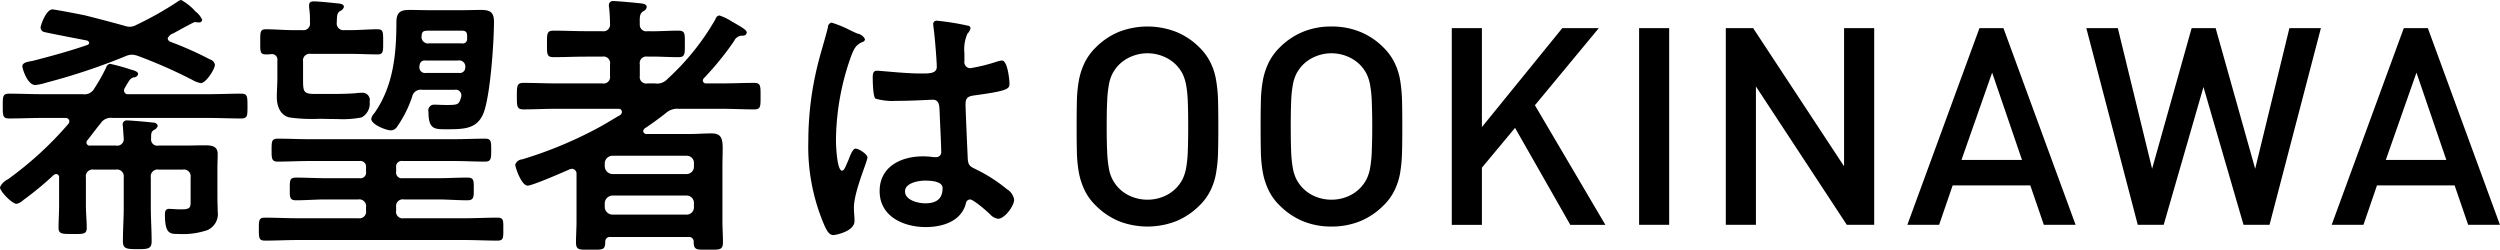 <svg xmlns="http://www.w3.org/2000/svg" width="380.068" height="38.03" viewBox="0 0 380.068 38.03">
  <defs>
    <style>
      .cls-1 {
        fill-rule: evenodd;
      }
    </style>
  </defs>
  <path id="text-connect-6.svg" class="cls-1" d="M952.836,5212.35a2.674,2.674,0,0,1,1.008-.26,3.438,3.438,0,0,1,.882.17,76.092,76.092,0,0,1,8.316,3.66,3.974,3.974,0,0,0,1.3.5c0.756,0,2.142-2.1,2.142-2.81a1.048,1.048,0,0,0-.756-0.8,52.281,52.281,0,0,0-6.048-2.69,0.673,0.673,0,0,1-.378-0.5,1.377,1.377,0,0,1,.84-0.76c1.008-.55,3.108-1.72,3.276-1.72a0.858,0.858,0,0,1,.294.04h0.294a0.451,0.451,0,0,0,.546-0.38,3.134,3.134,0,0,0-1.008-1.26,8.041,8.041,0,0,0-2.184-1.76,1.035,1.035,0,0,0-.546.25,51.41,51.41,0,0,1-6.258,3.53,2.158,2.158,0,0,1-1.05.29,2.791,2.791,0,0,1-.84-0.17c-1.932-.54-3.9-1.05-5.879-1.55-0.546-.13-4.7-0.92-5-0.92-0.966,0-1.806,2.43-1.806,2.77a0.743,0.743,0,0,0,.42.63c0.294,0.12,5.838,1.17,6.678,1.34a0.483,0.483,0,0,1,.294.34,0.384,0.384,0,0,1-.294.33c-2.688.93-5.46,1.68-8.232,2.4-0.5.12-1.638,0.17-1.638,0.84,0,0.33.756,2.85,1.974,2.85a9.133,9.133,0,0,0,1.68-.37A95.492,95.492,0,0,0,952.836,5212.35Zm3.948,12.51c0-.8,0-1.05.462-1.34a0.885,0.885,0,0,0,.546-0.63,0.676,0.676,0,0,0-.714-0.47c-0.5-.08-3.4-0.33-3.906-0.33a0.619,0.619,0,0,0-.714.63c0,0.08.042,0.25,0.042,0.38,0.042,0.42.084,1.3,0.126,1.76a0.989,0.989,0,0,1-1.176,1.05h-3.905a0.484,0.484,0,0,1-.588-0.46,0.526,0.526,0,0,1,.168-0.38c0.672-.84,1.3-1.72,1.974-2.52a1.83,1.83,0,0,1,1.8-.84h14.49c1.68,0,3.36.08,5.081,0.08,0.966,0,.966-0.42.966-1.84,0-1.51,0-1.93-.966-1.93-1.721,0-3.4.08-5.081,0.08H953.34a0.568,0.568,0,0,1-.672-0.55,0.838,0.838,0,0,1,.126-0.42c0.714-1.21.8-1.42,1.344-1.59a0.646,0.646,0,0,0,.672-0.51c0-.42-0.8-0.58-1.092-0.67a30.6,30.6,0,0,0-3.192-.88,0.772,0.772,0,0,0-.587.59,27.028,27.028,0,0,1-1.806,3.19,1.673,1.673,0,0,1-1.722.84h-6.132c-1.68,0-3.36-.08-5.082-0.08-0.966,0-.966.42-0.966,1.88s0,1.89.966,1.89c1.722,0,3.4-.08,5.082-0.08h3.486a0.532,0.532,0,0,1,.588.5,0.66,0.66,0,0,1-.126.38,52.986,52.986,0,0,1-9.2,8.44,2.467,2.467,0,0,0-1.218,1.22c0,0.63,1.848,2.52,2.52,2.52a2.2,2.2,0,0,0,1.05-.59,47.851,47.851,0,0,0,4.578-3.78,0.774,0.774,0,0,1,.378-0.16,0.463,0.463,0,0,1,.462.54v4.24c0,1.14-.084,2.27-0.084,3.41,0,0.96.63,0.92,2.184,0.92,1.512,0,2.1.08,2.1-.92,0-1.14-.126-2.27-0.126-3.41v-4.28a1.031,1.031,0,0,1,1.176-1.18h3.4a1.031,1.031,0,0,1,1.176,1.18v4.54c0,1.72-.126,3.44-0.126,5.16,0,1.14.5,1.22,2.226,1.22,1.554,0,2.142-.04,2.142-1.18,0-1.72-.126-3.48-0.126-5.2v-4.54a1.031,1.031,0,0,1,1.176-1.18h3.7a1.031,1.031,0,0,1,1.176,1.18v3.53c0,1.01.042,1.34-1.47,1.34-0.756,0-1.47-.08-1.806-0.08-0.546,0-.63.42-0.63,0.88,0,2.98.8,2.94,2.1,2.94a11.514,11.514,0,0,0,4.368-.59,2.674,2.674,0,0,0,1.554-2.85c0-.72-0.042-1.43-0.042-2.1v-4.29c0-.96.042-1.76,0.042-2.31,0-1.26-.966-1.34-1.974-1.34s-1.974.04-2.982,0.04h-4.032A0.944,0.944,0,0,1,956.784,5224.86Zm42.294-14.49a0.985,0.985,0,0,1-1.176-1.09c0.042-.84.378-0.84,1.3-0.84h4.326c0.76,0,1.3-.08,1.3.8v0.42a0.669,0.669,0,0,1-.84.71h-4.912Zm5.462,3.7a0.794,0.794,0,0,1-.88.8h-5.086a0.861,0.861,0,0,1-1.008-.89,0.7,0.7,0,0,1,.042-0.29,0.756,0.756,0,0,1,.882-0.71h4.96A0.928,0.928,0,0,1,1004.54,5214.07Zm-8.066,4.41a1.324,1.324,0,0,1,1.512-1.05h4.954a0.845,0.845,0,0,1,1.01.84,0.728,0.728,0,0,1-.04.29c-0.34,1.13-.42,1.18-2.27,1.18-0.67,0-1.43-.05-1.806-0.05a0.875,0.875,0,0,0-.882,1.1c0,2.73.966,2.64,2.858,2.64,2.64,0,4.53-.08,5.5-2.43,1.05-2.65,1.6-10.84,1.6-13.9,0-1.47-.59-1.81-1.98-1.81-1.01,0-1.97.04-2.98,0.04H999.2c-1.05,0-2.1-.04-3.15-0.04-1.218,0-1.974.25-1.974,1.85,0,4.87-.462,9.74-3.36,13.86a1.65,1.65,0,0,0-.462.84c0,0.88,2.268,1.76,2.982,1.76a1.144,1.144,0,0,0,.966-0.59A17.64,17.64,0,0,0,996.474,5218.48Zm-2.436,10.75a0.85,0.85,0,0,1,1.008-.97h7.814c1.59,0,3.15.09,4.7,0.09,0.93,0,.93-0.51.93-1.77s0-1.72-.93-1.72c-1.55,0-3.11.08-4.7,0.08H980.725c-1.554,0-3.15-.08-4.7-0.08-0.924,0-.924.46-0.924,1.72s0,1.77.924,1.77c1.554,0,3.15-.09,4.7-0.09h7.728a0.865,0.865,0,0,1,1.007.97v0.63a0.862,0.862,0,0,1-1.007,1.01h-5.124c-1.512,0-3.024-.09-4.536-0.09-0.966,0-.924.51-0.924,1.68s-0.084,1.77.924,1.77c1.512,0,3.024-.13,4.536-0.13h4.956a1.03,1.03,0,0,1,1.175,1.18v0.5a1.015,1.015,0,0,1-1.175,1.18h-9.2c-1.68,0-3.36-.09-5.04-0.09-0.882,0-.882.46-0.882,1.72,0,1.35,0,1.77.924,1.77,1.68,0,3.318-.09,5-0.09h25.363c1.68,0,3.32.09,5,.09,0.93,0,.88-0.46.88-1.77,0-1.26.05-1.72-.88-1.72-1.68,0-3.32.09-5,.09h-9.236a1,1,0,0,1-1.176-1.18v-0.5a1.015,1.015,0,0,1,1.176-1.18h5.126c1.51,0,3.02.13,4.53,0.13,1.01,0,.97-0.55.97-1.77s0.04-1.68-.97-1.68c-1.51,0-3.02.09-4.53,0.09h-5.294a0.863,0.863,0,0,1-1.008-1.01v-0.63Zm-15.707-20.87c-1.386,0-2.73-.13-4.116-0.13-0.882,0-.84.5-0.84,1.89,0,1.47-.042,1.93.84,1.93a5.907,5.907,0,0,0,.84-0.04,0.833,0.833,0,0,1,.924.97v2.73c0,0.96-.084,1.93-0.084,2.85,0,1.3.5,2.73,1.89,3.07a24.626,24.626,0,0,0,4.578.21c0.5,0,1.6.04,2.772,0.04a14.829,14.829,0,0,0,3.654-.25,2.391,2.391,0,0,0,1.217-2.4,1.1,1.1,0,0,0-1.217-1.34,4.276,4.276,0,0,0-.714.04c-0.84.09-2.352,0.13-3.192,0.13h-3.234c-1.764,0-1.764-.38-1.764-2.4v-2.52a1.009,1.009,0,0,1,1.176-1.17h6.09c1.344,0,2.729.08,4.073,0.08,0.882,0,.84-0.5.84-1.89,0-1.43.042-1.93-.84-1.93-1.344,0-2.729.13-4.073,0.13h-0.966a1.019,1.019,0,0,1-1.176-1.14c0.042-.96,0-1.43.5-1.76a0.956,0.956,0,0,0,.588-0.63c0-.46-0.63-0.51-1.134-0.55-0.672-.08-2.772-0.29-3.4-0.29-0.42,0-.756.08-0.756,0.59v0.33a13.719,13.719,0,0,1,.126,2.27,1,1,0,0,1-1.134,1.18h-1.47Zm47.419,26.33a1.2,1.2,0,0,1,1.17-1.18h11.26a1.116,1.116,0,0,1,1.13,1.18v0.54a1.11,1.11,0,0,1-1.13,1.18h-11.26a1.193,1.193,0,0,1-1.17-1.18v-0.54Zm1.17-4.45a1.207,1.207,0,0,1-1.17-1.18v-0.42a1.174,1.174,0,0,1,1.17-1.18h11.26a1.094,1.094,0,0,1,1.13,1.18v0.42a1.121,1.121,0,0,1-1.13,1.18h-11.26Zm13.91-14.58a45.03,45.03,0,0,0,4.57-5.62,1.382,1.382,0,0,1,1.35-.84,0.536,0.536,0,0,0,.59-0.47c0-.37-0.72-0.79-1.81-1.42a3.546,3.546,0,0,0-.38-0.21,8.245,8.245,0,0,0-1.97-.97,0.713,0.713,0,0,0-.59.55,37.325,37.325,0,0,1-7.31,9.11,2.114,2.114,0,0,1-1.93.67h-1.09a0.985,0.985,0,0,1-1.18-1.13v-1.77a1,1,0,0,1,1.18-1.17c1.55-.04,3.11.08,4.7,0.08,1.01,0,.97-0.5.97-2.01,0-1.6.04-2.02-1.01-2.02-1.55,0-3.11.13-4.66,0.08a0.976,0.976,0,0,1-1.18-1.05c-0.04-1.17,0-1.63.51-1.97a0.861,0.861,0,0,0,.54-0.63c0-.5-0.63-0.55-1.01-0.59-0.75-.08-3.31-0.33-3.99-0.33a0.61,0.61,0,0,0-.75.63,1.533,1.533,0,0,0,.04.42,23.76,23.76,0,0,1,.13,2.39,1,1,0,0,1-1.18,1.13h-2.44c-1.68,0-3.31-.08-4.95-0.08-1.05,0-1.01.46-1.01,2.02s-0.04,2.01,1.01,2.01c1.64,0,3.27-.08,4.95-0.08h2.44a1,1,0,0,1,1.18,1.17v1.77a0.985,0.985,0,0,1-1.18,1.13h-7.05c-1.64,0-3.28-.08-4.92-0.08-1.01,0-1.01.46-1.01,2.06,0,1.51,0,1.97,1.01,1.97,1.64,0,3.28-.09,4.92-0.09h9.57a0.449,0.449,0,0,1,.46.47,0.564,0.564,0,0,1-.29.5c-1.89,1.09-2.31,1.43-4.45,2.52a62.2,62.2,0,0,1-10.42,4.2,1.189,1.189,0,0,0-1.05.8c0,0.38.93,3.19,1.89,3.19,0.72,0,5.46-2.06,6.38-2.48a1.361,1.361,0,0,1,.38-0.08,0.737,0.737,0,0,1,.67.8v7.18c0,1.09-.08,2.14-0.08,3.23,0,1.01.42,1.09,1.47,1.09h0.76c1.84,0,2.18.09,2.22-1.17a0.685,0.685,0,0,1,.76-0.76h11.88a0.7,0.7,0,0,1,.8.76c0.04,1.26.42,1.17,2.19,1.17,1.72,0,2.26.09,2.26-1.13,0-1.09-.08-2.14-0.08-3.19v-8.19c0-1.14.04-2.1,0.04-2.86,0-1.51-.21-2.31-1.68-2.31-1.09,0-2.18.09-3.27,0.09h-6.51a0.516,0.516,0,0,1-.63-0.47,0.814,0.814,0,0,1,.42-0.5c1.05-.71,2.05-1.43,3.06-2.23a2.546,2.546,0,0,1,1.93-.63h6.56c1.63,0,3.27.09,4.91,0.09,1.01,0,.97-0.46.97-2.02,0-1.51.04-2.01-.97-2.01-1.64,0-3.28.08-4.91,0.08h-2.36a0.473,0.473,0,0,1-.54-0.42A0.6,0.6,0,0,1,1040.83,5215.66Zm36.28,16.72c0,1.72-1.05,2.31-2.64,2.31-1.05,0-3.07-.46-3.07-1.81,0-1.3,2.06-1.64,3.03-1.64C1075.22,5231.24,1077.11,5231.29,1077.11,5232.38Zm-0.84-25.45a0.509,0.509,0,0,0-.58.59c0,0.12.04,0.29,0.04,0.42,0.17,1.05.5,5.12,0.5,6,0,0.93-.96,1.01-1.97,1.01h-0.67c-2.19,0-5.93-.42-6.43-0.42-0.63,0-.67.5-0.67,1.05s0.04,2.94.42,3.19a9.157,9.157,0,0,0,3.19.34h0.55c1.68,0,4.66-.17,4.99-0.17,1.05,0,.97,1.17,1.01,1.59,0.04,1.22.25,5.21,0.25,6.26a0.763,0.763,0,0,1-.84.88h-0.29a11.312,11.312,0,0,0-1.64-.12c-3.27,0-6.59,1.51-6.59,5.29,0,3.86,3.65,5.46,7.01,5.46,2.52,0,5.34-.84,6.09-3.53a0.692,0.692,0,0,1,.63-0.67c0.55,0,2.65,1.85,3.11,2.31a1.94,1.94,0,0,0,1.18.63c0.96,0,2.43-1.93,2.43-2.9a2.257,2.257,0,0,0-1.09-1.59,23.227,23.227,0,0,0-4.54-2.94c-0.92-.47-1.34-0.55-1.42-1.64-0.05-1.09-.34-7.52-0.34-8.36,0-1.05.5-1.22,1.43-1.34,4.95-.67,5.25-0.97,5.25-1.77,0-.63-0.3-3.52-1.14-3.52a3.669,3.669,0,0,0-.63.12,26.593,26.593,0,0,1-4.2,1.05,0.921,0.921,0,0,1-.88-1.09v-1.18a5.891,5.891,0,0,1,.46-2.98,1.709,1.709,0,0,0,.47-0.84,0.424,0.424,0,0,0-.42-0.38A39.612,39.612,0,0,0,1076.27,5206.93Zm-13.35,1.38a16.272,16.272,0,0,0-2.69-1.09,0.7,0.7,0,0,0-.55.72c-0.46,1.84-1.04,3.65-1.51,5.5a48.513,48.513,0,0,0-1.47,11.76,30.218,30.218,0,0,0,2.48,12.93c0.29,0.59.63,1.39,1.34,1.39,0.21,0,3.2-.51,3.2-2.14,0-.68-0.09-1.35-0.09-2.02,0-2.44,2.06-7.06,2.06-7.64,0-.51-1.34-1.35-1.81-1.35-0.5,0-.92,1.39-1.13,1.85-0.42.97-.63,1.51-0.92,1.51-0.8,0-.93-3.99-0.93-4.66a38.755,38.755,0,0,1,2.31-12.77c0.51-1.3.76-1.68,1.72-2.14a0.447,0.447,0,0,0,.38-0.42,1.522,1.522,0,0,0-1.09-.84C1063.97,5208.82,1063.46,5208.57,1062.92,5208.31Zm56.07,10.82a21.219,21.219,0,0,0-.3-3.17,9.446,9.446,0,0,0-.84-2.65,8.495,8.495,0,0,0-1.68-2.31,10.7,10.7,0,0,0-3.54-2.37,12.028,12.028,0,0,0-8.73,0,10.783,10.783,0,0,0-3.51,2.37,8.495,8.495,0,0,0-1.68,2.31,10.57,10.57,0,0,0-.87,2.65,19.914,19.914,0,0,0-.31,3.17c-0.03,1.16-.04,2.45-0.04,3.88s0.01,2.73.04,3.89a19.914,19.914,0,0,0,.31,3.17,10.629,10.629,0,0,0,.87,2.64,8.2,8.2,0,0,0,1.68,2.31,10.973,10.973,0,0,0,3.51,2.38,12.028,12.028,0,0,0,8.73,0,10.881,10.881,0,0,0,3.54-2.38,8.2,8.2,0,0,0,1.68-2.31,9.484,9.484,0,0,0,.84-2.64,21.219,21.219,0,0,0,.3-3.17c0.03-1.16.04-2.46,0.04-3.89S1119.02,5220.29,1118.99,5219.13Zm-4.6,7.64a17.519,17.519,0,0,1-.25,2.52,6.584,6.584,0,0,1-.54,1.72,5.617,5.617,0,0,1-2.85,2.63,6.45,6.45,0,0,1-4.98,0,5.537,5.537,0,0,1-3.39-4.35,17.519,17.519,0,0,1-.25-2.52c-0.05-.99-0.07-2.25-0.07-3.76s0.02-2.76.07-3.76a17.827,17.827,0,0,1,.25-2.52,6.008,6.008,0,0,1,.54-1.72,5.922,5.922,0,0,1,.9-1.28,5.792,5.792,0,0,1,1.95-1.34,6.334,6.334,0,0,1,4.98,0,5.792,5.792,0,0,1,1.95,1.34,5.922,5.922,0,0,1,.9,1.28,6.709,6.709,0,0,1,.54,1.72,17.827,17.827,0,0,1,.25,2.52c0.04,1,.06,2.25.06,3.76S1114.43,5225.78,1114.39,5226.77Zm32.57-7.64a22.71,22.71,0,0,0-.29-3.17,9.8,9.8,0,0,0-.85-2.65,8.495,8.495,0,0,0-1.68-2.31,10.656,10.656,0,0,0-3.53-2.37,11.28,11.28,0,0,0-4.38-.82,11.144,11.144,0,0,0-4.36.82,10.783,10.783,0,0,0-3.51,2.37,8.495,8.495,0,0,0-1.68,2.31,10.57,10.57,0,0,0-.87,2.65,19.914,19.914,0,0,0-.31,3.17c-0.03,1.16-.04,2.45-0.04,3.88s0.01,2.73.04,3.89a19.914,19.914,0,0,0,.31,3.17,10.629,10.629,0,0,0,.87,2.64,8.2,8.2,0,0,0,1.68,2.31,10.973,10.973,0,0,0,3.51,2.38,11.327,11.327,0,0,0,4.36.82,11.466,11.466,0,0,0,4.38-.82,10.84,10.84,0,0,0,3.53-2.38,8.2,8.2,0,0,0,1.68-2.31,9.839,9.839,0,0,0,.85-2.64,22.71,22.71,0,0,0,.29-3.17c0.03-1.16.04-2.46,0.04-3.89S1146.99,5220.29,1146.96,5219.13Zm-4.6,7.64a17.519,17.519,0,0,1-.25,2.52,6.227,6.227,0,0,1-.54,1.72,5.617,5.617,0,0,1-2.85,2.63,6.45,6.45,0,0,1-4.98,0,5.617,5.617,0,0,1-2.85-2.63,6.227,6.227,0,0,1-.54-1.72,17.519,17.519,0,0,1-.25-2.52c-0.04-.99-0.06-2.25-0.06-3.76s0.02-2.76.06-3.76a17.827,17.827,0,0,1,.25-2.52,6.339,6.339,0,0,1,.54-1.72,5.922,5.922,0,0,1,.9-1.28,5.792,5.792,0,0,1,1.95-1.34,6.334,6.334,0,0,1,4.98,0,5.792,5.792,0,0,1,1.95,1.34,5.922,5.922,0,0,1,.9,1.28,6.339,6.339,0,0,1,.54,1.72,17.827,17.827,0,0,1,.25,2.52c0.04,1,.07,2.25.07,3.76S1142.4,5225.78,1142.36,5226.77Zm35.51,11.19-10.71-18.18,9.71-11.72h-5.55l-12.22,15.04v-15.04h-4.58v29.9h4.58v-8.69l5.04-6.05,8.4,14.74h5.33Zm9.7,0v-29.9H1183v29.9h4.57Zm31.17,0v-29.9h-4.58v21l-13.82-21h-4.16v29.9h4.58v-21.04l13.82,21.04h4.16Zm30.62,0-10.97-29.9h-3.65l-10.96,29.9h4.83l2.06-6h11.8l2.06,6h4.83Zm-8.15-9.87h-9.2l4.66-13.27Zm45.44-20.03h-4.79l-5.2,21.38-6.01-21.38H1267l-6.01,21.38-5.21-21.38h-4.79l7.82,29.9h3.94l6.05-20.95,6.09,20.95h3.95Zm27.22,29.9-10.96-29.9h-3.66l-10.96,29.9h4.83l2.06-6h11.8l2.06,6h4.83Zm-8.15-9.87h-9.2l4.66-13.27Z" transform="translate(-933.812 -5203.78)"/>
</svg>
